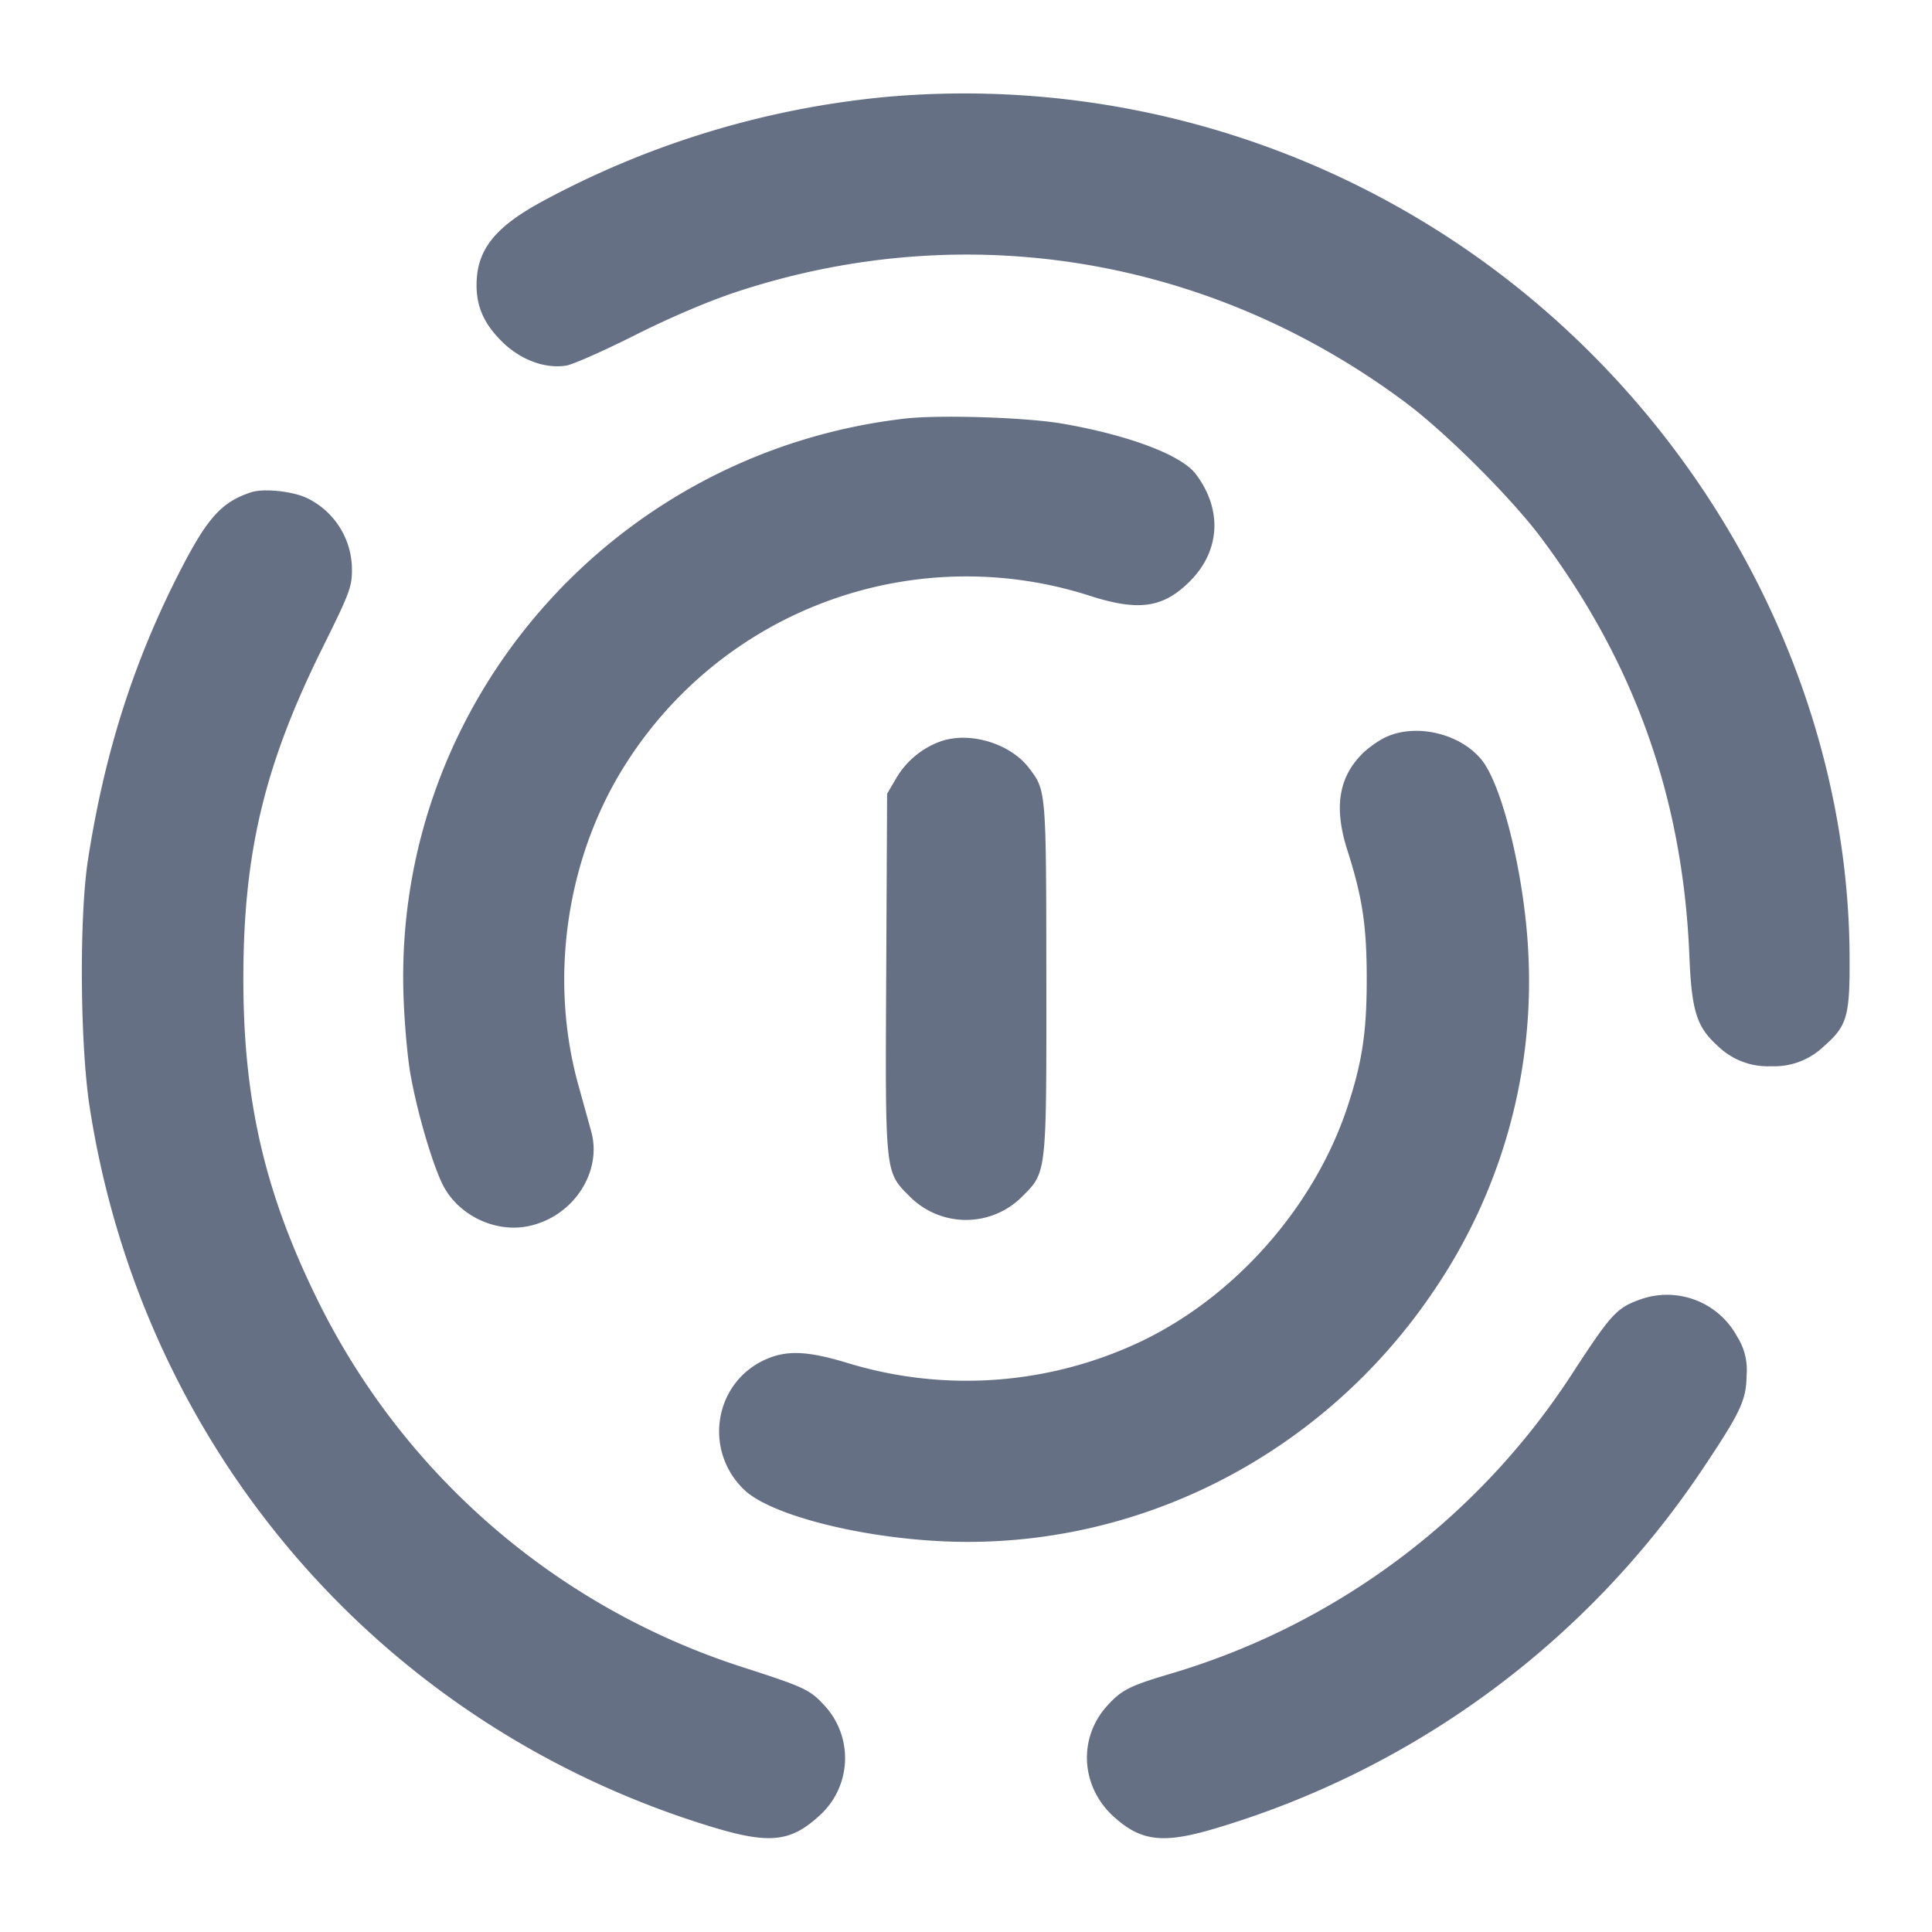 <svg width="24" height="24" fill="none" xmlns="http://www.w3.org/2000/svg"><path d="M11.029 1.202a11.175 11.175 0 0 0-4.331 1.321c-.563.312-.778.593-.778 1.017 0 .267.088.47.299.687.232.238.547.359.818.314.085-.015.466-.184.848-.376.433-.218.906-.42 1.255-.536 2.854-.945 5.905-.439 8.333 1.381.495.371 1.306 1.181 1.671 1.67 1.166 1.56 1.763 3.243 1.842 5.194.028.681.09.88.343 1.11a.893.893 0 0 0 .674.261.888.888 0 0 0 .652-.246c.294-.258.326-.37.321-1.139-.017-2.794-1.252-5.59-3.368-7.624a11 11 0 0 0-8.579-3.034M11.24 5.2c-3.644.422-6.356 3.55-6.227 7.18.011.33.05.762.085.96.087.493.285 1.16.414 1.4.194.359.634.57 1.034.495.562-.105.941-.665.798-1.181l-.159-.574c-.376-1.352-.14-2.883.623-4.044a5.008 5.008 0 0 1 5.733-2.034c.605.194.91.15 1.24-.181.379-.378.406-.895.072-1.334-.179-.235-.83-.481-1.653-.624-.446-.078-1.531-.113-1.96-.063m-8.12.915c-.363.119-.54.313-.872.956-.582 1.128-.948 2.272-1.155 3.609-.11.706-.099 2.302.021 3.074.66 4.262 3.636 7.699 7.741 8.944.694.21.96.184 1.306-.127a.962.962 0 0 0 .075-1.391c-.177-.192-.247-.224-1.036-.478A8.928 8.928 0 0 1 3.921 16.1c-.636-1.306-.896-2.442-.898-3.92-.002-1.579.259-2.673.985-4.136.331-.666.365-.757.364-.96a.986.986 0 0 0-.549-.892c-.172-.088-.544-.129-.703-.077m14.099 3.04c-.088.04-.222.134-.296.208-.296.297-.354.671-.185 1.201.187.585.24.937.24 1.596 0 .666-.057 1.04-.243 1.6-.41 1.231-1.388 2.341-2.555 2.901a5.057 5.057 0 0 1-3.64.274c-.497-.152-.755-.165-1.017-.053-.649.28-.794 1.131-.277 1.626.325.309 1.415.591 2.474.639 2.413.108 4.727-1.078 6.101-3.127a6.826 6.826 0 0 0 1.167-4.12c-.036-.955-.318-2.142-.587-2.466-.267-.323-.806-.45-1.182-.279m-5.549.06a1.054 1.054 0 0 0-.539.456l-.111.189-.011 2.216c-.013 2.514-.017 2.478.289 2.784a.984.984 0 0 0 1.403.001c.303-.303.299-.271.297-2.718-.002-2.329-.001-2.322-.215-2.602-.237-.311-.751-.462-1.113-.326m8.712 6.925c-.301.107-.365.177-.862.94a8.984 8.984 0 0 1-4.997 3.717c-.494.147-.592.197-.771.395-.364.403-.326 1.008.087 1.379.337.303.608.335 1.246.146a11.086 11.086 0 0 0 6.039-4.429c.502-.748.569-.891.573-1.208a.767.767 0 0 0-.116-.474.99.99 0 0 0-1.199-.466" fill="#667085" fill-rule="evenodd"/></svg>